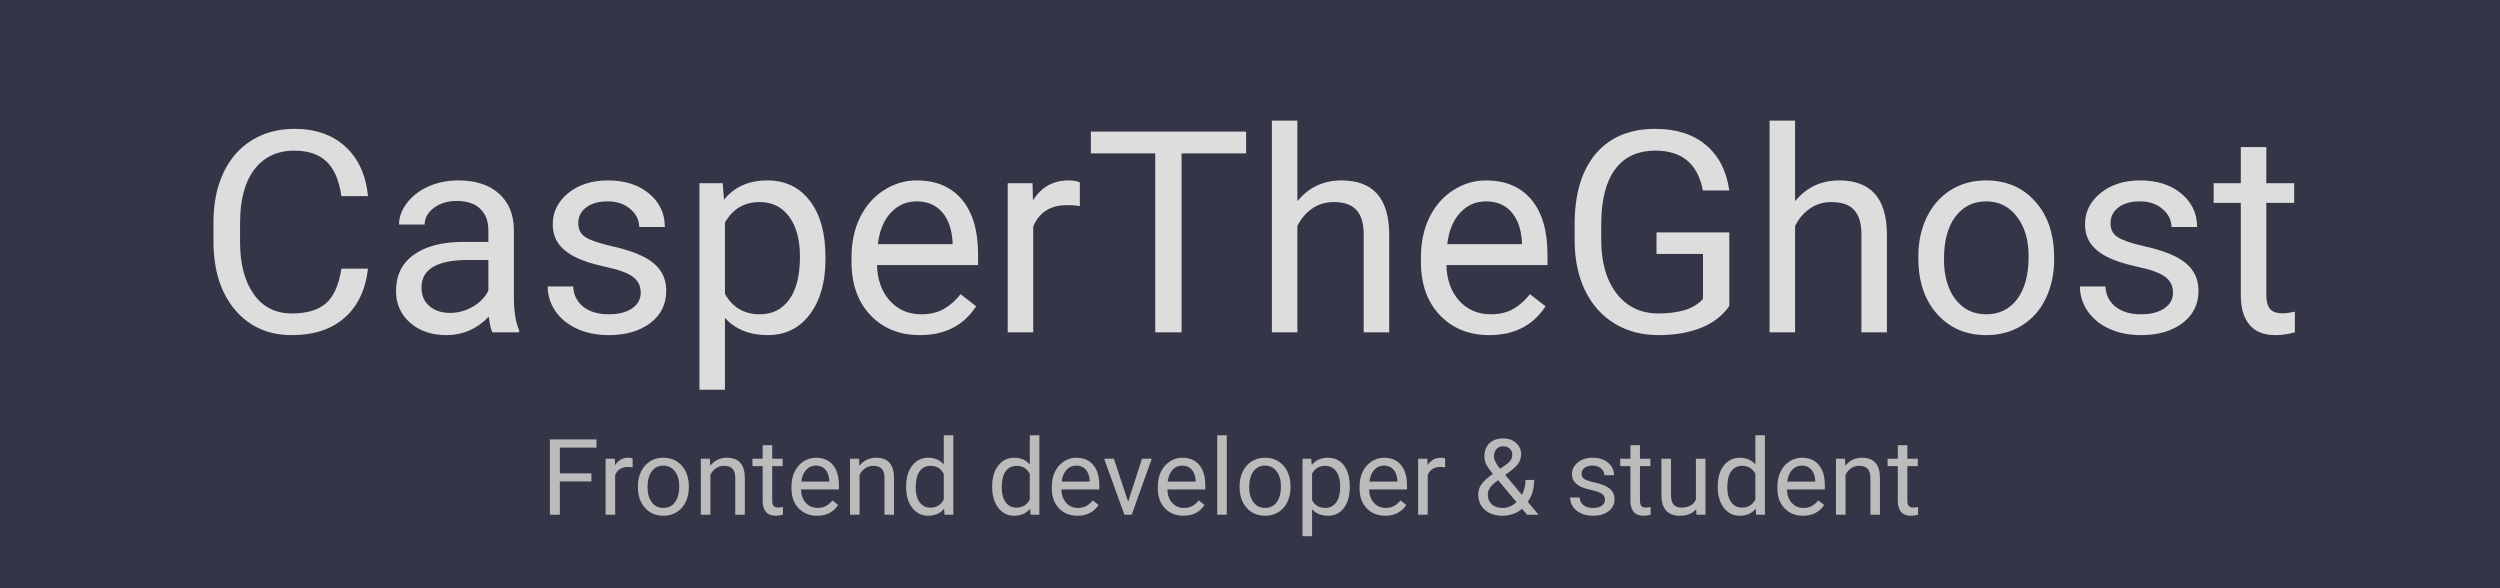 <svg width="850" height="200" viewBox="0 0 850 200" fill="none" xmlns="http://www.w3.org/2000/svg">
<rect width="850" height="200" fill="#E5E5E5"/>
<rect width="850" height="200" fill="#343647"/>
<path d="M125.125 91.344C124.281 98.562 121.609 104.141 117.109 108.078C112.641 111.984 106.688 113.938 99.25 113.938C91.188 113.938 84.719 111.047 79.844 105.266C75 99.484 72.578 91.75 72.578 82.062V75.5C72.578 69.156 73.703 63.578 75.953 58.766C78.234 53.953 81.453 50.266 85.609 47.703C89.766 45.109 94.578 43.812 100.047 43.812C107.297 43.812 113.109 45.844 117.484 49.906C121.859 53.938 124.406 59.531 125.125 66.688H116.078C115.297 61.25 113.594 57.312 110.969 54.875C108.375 52.438 104.734 51.219 100.047 51.219C94.297 51.219 89.781 53.344 86.5 57.594C83.25 61.844 81.625 67.891 81.625 75.734V82.344C81.625 89.75 83.172 95.641 86.266 100.016C89.359 104.391 93.688 106.578 99.25 106.578C104.25 106.578 108.078 105.453 110.734 103.203C113.422 100.922 115.203 96.969 116.078 91.344H125.125ZM167.406 113C166.906 112 166.5 110.219 166.188 107.656C162.156 111.844 157.344 113.938 151.75 113.938C146.75 113.938 142.641 112.531 139.422 109.719C136.234 106.875 134.641 103.281 134.641 98.938C134.641 93.656 136.641 89.562 140.641 86.656C144.672 83.719 150.328 82.25 157.609 82.25H166.047V78.266C166.047 75.234 165.141 72.828 163.328 71.047C161.516 69.234 158.844 68.328 155.312 68.328C152.219 68.328 149.625 69.109 147.531 70.672C145.438 72.234 144.391 74.125 144.391 76.344H135.672C135.672 73.812 136.562 71.375 138.344 69.031C140.156 66.656 142.594 64.781 145.656 63.406C148.75 62.031 152.141 61.344 155.828 61.344C161.672 61.344 166.25 62.812 169.562 65.75C172.875 68.656 174.594 72.672 174.719 77.797V101.141C174.719 105.797 175.312 109.5 176.5 112.25V113H167.406ZM153.016 106.391C155.734 106.391 158.312 105.688 160.75 104.281C163.188 102.875 164.953 101.047 166.047 98.797V88.391H159.25C148.625 88.391 143.312 91.5 143.312 97.719C143.312 100.438 144.219 102.562 146.031 104.094C147.844 105.625 150.172 106.391 153.016 106.391ZM217.844 99.547C217.844 97.203 216.953 95.391 215.172 94.109C213.422 92.797 210.344 91.672 205.938 90.734C201.562 89.797 198.078 88.672 195.484 87.359C192.922 86.047 191.016 84.484 189.766 82.672C188.547 80.859 187.938 78.703 187.938 76.203C187.938 72.047 189.688 68.531 193.188 65.656C196.719 62.781 201.219 61.344 206.688 61.344C212.438 61.344 217.094 62.828 220.656 65.797C224.25 68.766 226.047 72.562 226.047 77.188H217.328C217.328 74.812 216.312 72.766 214.281 71.047C212.281 69.328 209.75 68.469 206.688 68.469C203.531 68.469 201.062 69.156 199.281 70.531C197.5 71.906 196.609 73.703 196.609 75.922C196.609 78.016 197.438 79.594 199.094 80.656C200.75 81.719 203.734 82.734 208.047 83.703C212.391 84.672 215.906 85.828 218.594 87.172C221.281 88.516 223.266 90.141 224.547 92.047C225.859 93.922 226.516 96.219 226.516 98.938C226.516 103.469 224.703 107.109 221.078 109.859C217.453 112.578 212.75 113.938 206.969 113.938C202.906 113.938 199.312 113.219 196.188 111.781C193.062 110.344 190.609 108.344 188.828 105.781C187.078 103.188 186.203 100.391 186.203 97.391H194.875C195.031 100.297 196.188 102.609 198.344 104.328C200.531 106.016 203.406 106.859 206.969 106.859C210.25 106.859 212.875 106.203 214.844 104.891C216.844 103.547 217.844 101.766 217.844 99.547ZM280.656 88.203C280.656 95.922 278.891 102.141 275.359 106.859C271.828 111.578 267.047 113.938 261.016 113.938C254.859 113.938 250.016 111.984 246.484 108.078V132.5H237.812V62.281H245.734L246.156 67.906C249.688 63.531 254.594 61.344 260.875 61.344C266.969 61.344 271.781 63.641 275.312 68.234C278.875 72.828 280.656 79.219 280.656 87.406V88.203ZM271.984 87.219C271.984 81.5 270.766 76.984 268.328 73.672C265.891 70.359 262.547 68.703 258.297 68.703C253.047 68.703 249.109 71.031 246.484 75.688V99.922C249.078 104.547 253.047 106.859 258.391 106.859C262.547 106.859 265.844 105.219 268.281 101.938C270.75 98.625 271.984 93.719 271.984 87.219ZM312.766 113.938C305.891 113.938 300.297 111.688 295.984 107.188C291.672 102.656 289.516 96.609 289.516 89.047V87.453C289.516 82.422 290.469 77.938 292.375 74C294.312 70.031 297 66.938 300.438 64.719C303.906 62.469 307.656 61.344 311.688 61.344C318.281 61.344 323.406 63.516 327.062 67.859C330.719 72.203 332.547 78.422 332.547 86.516V90.125H298.188C298.312 95.125 299.766 99.172 302.547 102.266C305.359 105.328 308.922 106.859 313.234 106.859C316.297 106.859 318.891 106.234 321.016 104.984C323.141 103.734 325 102.078 326.594 100.016L331.891 104.141C327.641 110.672 321.266 113.938 312.766 113.938ZM311.688 68.469C308.188 68.469 305.25 69.75 302.875 72.312C300.5 74.844 299.031 78.406 298.469 83H323.875V82.344C323.625 77.938 322.438 74.531 320.312 72.125C318.188 69.688 315.312 68.469 311.688 68.469ZM367.141 70.062C365.828 69.844 364.406 69.734 362.875 69.734C357.188 69.734 353.328 72.156 351.297 77V113H342.625V62.281H351.062L351.203 68.141C354.047 63.609 358.078 61.344 363.297 61.344C364.984 61.344 366.266 61.562 367.141 62V70.062ZM423.672 52.156H401.734V113H392.781V52.156H370.891V44.75H423.672V52.156ZM441.109 68.422C444.953 63.703 449.953 61.344 456.109 61.344C466.828 61.344 472.234 67.391 472.328 79.484V113H463.656V79.438C463.625 75.781 462.781 73.078 461.125 71.328C459.5 69.578 456.953 68.703 453.484 68.703C450.672 68.703 448.203 69.453 446.078 70.953C443.953 72.453 442.297 74.422 441.109 76.859V113H432.438V41H441.109V68.422ZM506.359 113.938C499.484 113.938 493.891 111.688 489.578 107.188C485.266 102.656 483.109 96.609 483.109 89.047V87.453C483.109 82.422 484.062 77.938 485.969 74C487.906 70.031 490.594 66.938 494.031 64.719C497.5 62.469 501.25 61.344 505.281 61.344C511.875 61.344 517 63.516 520.656 67.859C524.312 72.203 526.141 78.422 526.141 86.516V90.125H491.781C491.906 95.125 493.359 99.172 496.141 102.266C498.953 105.328 502.516 106.859 506.828 106.859C509.891 106.859 512.484 106.234 514.609 104.984C516.734 103.734 518.594 102.078 520.188 100.016L525.484 104.141C521.234 110.672 514.859 113.938 506.359 113.938ZM505.281 68.469C501.781 68.469 498.844 69.75 496.469 72.312C494.094 74.844 492.625 78.406 492.062 83H517.469V82.344C517.219 77.938 516.031 74.531 513.906 72.125C511.781 69.688 508.906 68.469 505.281 68.469ZM587.969 104.047C585.656 107.359 582.422 109.844 578.266 111.5C574.141 113.125 569.328 113.938 563.828 113.938C558.266 113.938 553.328 112.641 549.016 110.047C544.703 107.422 541.359 103.703 538.984 98.891C536.641 94.078 535.438 88.5 535.375 82.156V76.203C535.375 65.922 537.766 57.953 542.547 52.297C547.359 46.641 554.109 43.812 562.797 43.812C569.922 43.812 575.656 45.641 580 49.297C584.344 52.922 587 58.078 587.969 64.766H578.969C577.281 55.734 571.906 51.219 562.844 51.219C556.812 51.219 552.234 53.344 549.109 57.594C546.016 61.812 544.453 67.938 544.422 75.969V81.547C544.422 89.203 546.172 95.297 549.672 99.828C553.172 104.328 557.906 106.578 563.875 106.578C567.25 106.578 570.203 106.203 572.734 105.453C575.266 104.703 577.359 103.438 579.016 101.656V86.328H563.219V79.016H587.969V104.047ZM610.328 68.422C614.172 63.703 619.172 61.344 625.328 61.344C636.047 61.344 641.453 67.391 641.547 79.484V113H632.875V79.438C632.844 75.781 632 73.078 630.344 71.328C628.719 69.578 626.172 68.703 622.703 68.703C619.891 68.703 617.422 69.453 615.297 70.953C613.172 72.453 611.516 74.422 610.328 76.859V113H601.656V41H610.328V68.422ZM652.234 87.172C652.234 82.203 653.203 77.734 655.141 73.766C657.109 69.797 659.828 66.734 663.297 64.578C666.797 62.422 670.781 61.344 675.25 61.344C682.156 61.344 687.734 63.734 691.984 68.516C696.266 73.297 698.406 79.656 698.406 87.594V88.203C698.406 93.141 697.453 97.578 695.547 101.516C693.672 105.422 690.969 108.469 687.438 110.656C683.938 112.844 679.906 113.938 675.344 113.938C668.469 113.938 662.891 111.547 658.609 106.766C654.359 101.984 652.234 95.656 652.234 87.781V87.172ZM660.953 88.203C660.953 93.828 662.25 98.344 664.844 101.75C667.469 105.156 670.969 106.859 675.344 106.859C679.75 106.859 683.25 105.141 685.844 101.703C688.438 98.234 689.734 93.391 689.734 87.172C689.734 81.609 688.406 77.109 685.75 73.672C683.125 70.203 679.625 68.469 675.25 68.469C670.969 68.469 667.516 70.172 664.891 73.578C662.266 76.984 660.953 81.859 660.953 88.203ZM738.812 99.547C738.812 97.203 737.922 95.391 736.141 94.109C734.391 92.797 731.312 91.672 726.906 90.734C722.531 89.797 719.047 88.672 716.453 87.359C713.891 86.047 711.984 84.484 710.734 82.672C709.516 80.859 708.906 78.703 708.906 76.203C708.906 72.047 710.656 68.531 714.156 65.656C717.688 62.781 722.188 61.344 727.656 61.344C733.406 61.344 738.062 62.828 741.625 65.797C745.219 68.766 747.016 72.562 747.016 77.188H738.297C738.297 74.812 737.281 72.766 735.25 71.047C733.25 69.328 730.719 68.469 727.656 68.469C724.5 68.469 722.031 69.156 720.25 70.531C718.469 71.906 717.578 73.703 717.578 75.922C717.578 78.016 718.406 79.594 720.062 80.656C721.719 81.719 724.703 82.734 729.016 83.703C733.359 84.672 736.875 85.828 739.562 87.172C742.25 88.516 744.234 90.141 745.516 92.047C746.828 93.922 747.484 96.219 747.484 98.938C747.484 103.469 745.672 107.109 742.047 109.859C738.422 112.578 733.719 113.938 727.938 113.938C723.875 113.938 720.281 113.219 717.156 111.781C714.031 110.344 711.578 108.344 709.797 105.781C708.047 103.188 707.172 100.391 707.172 97.391H715.844C716 100.297 717.156 102.609 719.312 104.328C721.5 106.016 724.375 106.859 727.938 106.859C731.219 106.859 733.844 106.203 735.812 104.891C737.812 103.547 738.812 101.766 738.812 99.547ZM770.547 50V62.281H780.016V68.984H770.547V100.438C770.547 102.469 770.969 104 771.812 105.031C772.656 106.031 774.094 106.531 776.125 106.531C777.125 106.531 778.5 106.344 780.25 105.969V113C777.969 113.625 775.75 113.938 773.594 113.938C769.719 113.938 766.797 112.766 764.828 110.422C762.859 108.078 761.875 104.75 761.875 100.438V68.984H752.641V62.281H761.875V50H770.547Z" fill="#DDDDDD"/>
<path d="M201.086 163.697H190.346V175H186.971V149.406H202.826V152.184H190.346V160.938H201.086V163.697ZM215.096 158.898C214.604 158.816 214.07 158.775 213.496 158.775C211.363 158.775 209.916 159.684 209.154 161.5V175H205.902V155.98H209.066L209.119 158.178C210.186 156.479 211.697 155.629 213.654 155.629C214.287 155.629 214.768 155.711 215.096 155.875V158.898ZM216.889 165.314C216.889 163.451 217.252 161.775 217.979 160.287C218.717 158.799 219.736 157.65 221.037 156.842C222.35 156.033 223.844 155.629 225.52 155.629C228.109 155.629 230.201 156.525 231.795 158.318C233.4 160.111 234.203 162.496 234.203 165.473V165.701C234.203 167.553 233.846 169.217 233.131 170.693C232.428 172.158 231.414 173.301 230.09 174.121C228.777 174.941 227.266 175.352 225.555 175.352C222.977 175.352 220.885 174.455 219.279 172.662C217.686 170.869 216.889 168.496 216.889 165.543V165.314ZM220.158 165.701C220.158 167.811 220.645 169.504 221.617 170.781C222.602 172.059 223.914 172.697 225.555 172.697C227.207 172.697 228.52 172.053 229.492 170.764C230.465 169.463 230.951 167.646 230.951 165.314C230.951 163.229 230.453 161.541 229.457 160.252C228.473 158.951 227.16 158.301 225.52 158.301C223.914 158.301 222.619 158.939 221.635 160.217C220.65 161.494 220.158 163.322 220.158 165.701ZM241.357 155.98L241.463 158.371C242.916 156.543 244.814 155.629 247.158 155.629C251.178 155.629 253.205 157.896 253.24 162.432V175H249.988V162.414C249.977 161.043 249.66 160.029 249.039 159.373C248.43 158.717 247.475 158.389 246.174 158.389C245.119 158.389 244.193 158.67 243.396 159.232C242.6 159.795 241.979 160.533 241.533 161.447V175H238.281V155.98H241.357ZM262.557 151.375V155.98H266.107V158.494H262.557V170.289C262.557 171.051 262.715 171.625 263.031 172.012C263.348 172.387 263.887 172.574 264.648 172.574C265.023 172.574 265.539 172.504 266.195 172.363V175C265.34 175.234 264.508 175.352 263.699 175.352C262.246 175.352 261.15 174.912 260.412 174.033C259.674 173.154 259.305 171.906 259.305 170.289V158.494H255.842V155.98H259.305V151.375H262.557ZM277.814 175.352C275.236 175.352 273.139 174.508 271.521 172.82C269.904 171.121 269.096 168.854 269.096 166.018V165.42C269.096 163.533 269.453 161.852 270.168 160.375C270.895 158.887 271.902 157.727 273.191 156.895C274.492 156.051 275.898 155.629 277.41 155.629C279.883 155.629 281.805 156.443 283.176 158.072C284.547 159.701 285.232 162.033 285.232 165.068V166.422H272.348C272.395 168.297 272.939 169.814 273.982 170.975C275.037 172.123 276.373 172.697 277.99 172.697C279.139 172.697 280.111 172.463 280.908 171.994C281.705 171.525 282.402 170.904 283 170.131L284.986 171.678C283.393 174.127 281.002 175.352 277.814 175.352ZM277.41 158.301C276.098 158.301 274.996 158.781 274.105 159.742C273.215 160.691 272.664 162.027 272.453 163.75H281.98V163.504C281.887 161.852 281.441 160.574 280.645 159.672C279.848 158.758 278.77 158.301 277.41 158.301ZM292.088 155.98L292.193 158.371C293.646 156.543 295.545 155.629 297.889 155.629C301.908 155.629 303.936 157.896 303.971 162.432V175H300.719V162.414C300.707 161.043 300.391 160.029 299.77 159.373C299.16 158.717 298.205 158.389 296.904 158.389C295.85 158.389 294.924 158.67 294.127 159.232C293.33 159.795 292.709 160.533 292.264 161.447V175H289.012V155.98H292.088ZM308.084 165.332C308.084 162.414 308.775 160.07 310.158 158.301C311.541 156.52 313.352 155.629 315.59 155.629C317.816 155.629 319.58 156.391 320.881 157.914V148H324.133V175H321.145L320.986 172.961C319.686 174.555 317.875 175.352 315.555 175.352C313.352 175.352 311.553 174.449 310.158 172.645C308.775 170.84 308.084 168.484 308.084 165.578V165.332ZM311.336 165.701C311.336 167.857 311.781 169.545 312.672 170.764C313.562 171.982 314.793 172.592 316.363 172.592C318.426 172.592 319.932 171.666 320.881 169.814V161.078C319.908 159.285 318.414 158.389 316.398 158.389C314.805 158.389 313.562 159.004 312.672 160.234C311.781 161.465 311.336 163.287 311.336 165.701ZM337.334 165.332C337.334 162.414 338.025 160.07 339.408 158.301C340.791 156.52 342.602 155.629 344.84 155.629C347.066 155.629 348.83 156.391 350.131 157.914V148H353.383V175H350.395L350.236 172.961C348.936 174.555 347.125 175.352 344.805 175.352C342.602 175.352 340.803 174.449 339.408 172.645C338.025 170.84 337.334 168.484 337.334 165.578V165.332ZM340.586 165.701C340.586 167.857 341.031 169.545 341.922 170.764C342.812 171.982 344.043 172.592 345.613 172.592C347.676 172.592 349.182 171.666 350.131 169.814V161.078C349.158 159.285 347.664 158.389 345.648 158.389C344.055 158.389 342.812 159.004 341.922 160.234C341.031 161.465 340.586 163.287 340.586 165.701ZM366.338 175.352C363.76 175.352 361.662 174.508 360.045 172.82C358.428 171.121 357.619 168.854 357.619 166.018V165.42C357.619 163.533 357.977 161.852 358.691 160.375C359.418 158.887 360.426 157.727 361.715 156.895C363.016 156.051 364.422 155.629 365.934 155.629C368.406 155.629 370.328 156.443 371.699 158.072C373.07 159.701 373.756 162.033 373.756 165.068V166.422H360.871C360.918 168.297 361.463 169.814 362.506 170.975C363.561 172.123 364.896 172.697 366.514 172.697C367.662 172.697 368.635 172.463 369.432 171.994C370.229 171.525 370.926 170.904 371.523 170.131L373.51 171.678C371.916 174.127 369.525 175.352 366.338 175.352ZM365.934 158.301C364.621 158.301 363.52 158.781 362.629 159.742C361.738 160.691 361.188 162.027 360.977 163.75H370.504V163.504C370.41 161.852 369.965 160.574 369.168 159.672C368.371 158.758 367.293 158.301 365.934 158.301ZM383.564 170.588L388.275 155.98H391.598L384.777 175H382.299L375.408 155.98H378.73L383.564 170.588ZM402.373 175.352C399.795 175.352 397.697 174.508 396.08 172.82C394.463 171.121 393.654 168.854 393.654 166.018V165.42C393.654 163.533 394.012 161.852 394.727 160.375C395.453 158.887 396.461 157.727 397.75 156.895C399.051 156.051 400.457 155.629 401.969 155.629C404.441 155.629 406.363 156.443 407.734 158.072C409.105 159.701 409.791 162.033 409.791 165.068V166.422H396.906C396.953 168.297 397.498 169.814 398.541 170.975C399.596 172.123 400.932 172.697 402.549 172.697C403.697 172.697 404.67 172.463 405.467 171.994C406.264 171.525 406.961 170.904 407.559 170.131L409.545 171.678C407.951 174.127 405.561 175.352 402.373 175.352ZM401.969 158.301C400.656 158.301 399.555 158.781 398.664 159.742C397.773 160.691 397.223 162.027 397.012 163.75H406.539V163.504C406.445 161.852 406 160.574 405.203 159.672C404.406 158.758 403.328 158.301 401.969 158.301ZM417.104 175H413.852V148H417.104V175ZM421.463 165.314C421.463 163.451 421.826 161.775 422.553 160.287C423.291 158.799 424.311 157.65 425.611 156.842C426.924 156.033 428.418 155.629 430.094 155.629C432.684 155.629 434.775 156.525 436.369 158.318C437.975 160.111 438.777 162.496 438.777 165.473V165.701C438.777 167.553 438.42 169.217 437.705 170.693C437.002 172.158 435.988 173.301 434.664 174.121C433.352 174.941 431.84 175.352 430.129 175.352C427.551 175.352 425.459 174.455 423.854 172.662C422.26 170.869 421.463 168.496 421.463 165.543V165.314ZM424.732 165.701C424.732 167.811 425.219 169.504 426.191 170.781C427.176 172.059 428.488 172.697 430.129 172.697C431.781 172.697 433.094 172.053 434.066 170.764C435.039 169.463 435.525 167.646 435.525 165.314C435.525 163.229 435.027 161.541 434.031 160.252C433.047 158.951 431.734 158.301 430.094 158.301C428.488 158.301 427.193 158.939 426.209 160.217C425.225 161.494 424.732 163.322 424.732 165.701ZM458.922 165.701C458.922 168.596 458.26 170.928 456.936 172.697C455.611 174.467 453.818 175.352 451.557 175.352C449.248 175.352 447.432 174.619 446.107 173.154V182.312H442.855V155.98H445.826L445.984 158.09C447.309 156.449 449.148 155.629 451.504 155.629C453.789 155.629 455.594 156.49 456.918 158.213C458.254 159.936 458.922 162.332 458.922 165.402V165.701ZM455.67 165.332C455.67 163.188 455.213 161.494 454.299 160.252C453.385 159.01 452.131 158.389 450.537 158.389C448.568 158.389 447.092 159.262 446.107 161.008V170.096C447.08 171.83 448.568 172.697 450.572 172.697C452.131 172.697 453.367 172.082 454.281 170.852C455.207 169.609 455.67 167.77 455.67 165.332ZM470.963 175.352C468.385 175.352 466.287 174.508 464.67 172.82C463.053 171.121 462.244 168.854 462.244 166.018V165.42C462.244 163.533 462.602 161.852 463.316 160.375C464.043 158.887 465.051 157.727 466.34 156.895C467.641 156.051 469.047 155.629 470.559 155.629C473.031 155.629 474.953 156.443 476.324 158.072C477.695 159.701 478.381 162.033 478.381 165.068V166.422H465.496C465.543 168.297 466.088 169.814 467.131 170.975C468.186 172.123 469.521 172.697 471.139 172.697C472.287 172.697 473.26 172.463 474.057 171.994C474.854 171.525 475.551 170.904 476.148 170.131L478.135 171.678C476.541 174.127 474.15 175.352 470.963 175.352ZM470.559 158.301C469.246 158.301 468.145 158.781 467.254 159.742C466.363 160.691 465.812 162.027 465.602 163.75H475.129V163.504C475.035 161.852 474.59 160.574 473.793 159.672C472.996 158.758 471.918 158.301 470.559 158.301ZM491.354 158.898C490.861 158.816 490.328 158.775 489.754 158.775C487.621 158.775 486.174 159.684 485.412 161.5V175H482.16V155.98H485.324L485.377 158.178C486.443 156.479 487.955 155.629 489.912 155.629C490.545 155.629 491.025 155.711 491.354 155.875V158.898ZM502.604 168.127C502.604 166.896 502.943 165.766 503.623 164.734C504.314 163.703 505.627 162.502 507.561 161.131C506.424 159.748 505.662 158.635 505.275 157.791C504.889 156.947 504.695 156.109 504.695 155.277C504.695 153.332 505.27 151.809 506.418 150.707C507.566 149.605 509.125 149.055 511.094 149.055C512.852 149.055 514.305 149.57 515.453 150.602C516.602 151.621 517.176 152.91 517.176 154.469C517.176 155.5 516.912 156.455 516.385 157.334C515.869 158.201 514.961 159.115 513.66 160.076L511.779 161.465L517.475 168.268C518.271 166.744 518.67 165.051 518.67 163.188H521.605C521.605 166.176 520.885 168.654 519.443 170.623L523.1 175H519.197L517.492 172.979C516.625 173.752 515.605 174.344 514.434 174.754C513.273 175.152 512.09 175.352 510.883 175.352C508.387 175.352 506.383 174.689 504.871 173.365C503.359 172.041 502.604 170.295 502.604 168.127ZM510.883 172.697C512.605 172.697 514.182 172.041 515.611 170.729L509.371 163.258L508.791 163.68C506.834 165.121 505.855 166.604 505.855 168.127C505.855 169.51 506.301 170.617 507.191 171.449C508.094 172.281 509.324 172.697 510.883 172.697ZM507.947 155.172C507.947 156.297 508.639 157.703 510.021 159.391L512.096 157.932C512.893 157.369 513.438 156.836 513.73 156.332C514.023 155.816 514.17 155.195 514.17 154.469C514.17 153.684 513.877 153.033 513.291 152.518C512.705 151.99 511.967 151.727 511.076 151.727C510.115 151.727 509.354 152.055 508.791 152.711C508.229 153.355 507.947 154.176 507.947 155.172ZM545.688 169.955C545.688 169.076 545.354 168.396 544.686 167.916C544.029 167.424 542.875 167.002 541.223 166.65C539.582 166.299 538.275 165.877 537.303 165.385C536.342 164.893 535.627 164.307 535.158 163.627C534.701 162.947 534.473 162.139 534.473 161.201C534.473 159.643 535.129 158.324 536.441 157.246C537.766 156.168 539.453 155.629 541.504 155.629C543.66 155.629 545.406 156.186 546.742 157.299C548.09 158.412 548.764 159.836 548.764 161.57H545.494C545.494 160.68 545.113 159.912 544.352 159.268C543.602 158.623 542.652 158.301 541.504 158.301C540.32 158.301 539.395 158.559 538.727 159.074C538.059 159.59 537.725 160.264 537.725 161.096C537.725 161.881 538.035 162.473 538.656 162.871C539.277 163.27 540.396 163.65 542.014 164.014C543.643 164.377 544.961 164.811 545.969 165.314C546.977 165.818 547.721 166.428 548.201 167.143C548.693 167.846 548.939 168.707 548.939 169.727C548.939 171.426 548.26 172.791 546.9 173.822C545.541 174.842 543.777 175.352 541.609 175.352C540.086 175.352 538.738 175.082 537.566 174.543C536.395 174.004 535.475 173.254 534.807 172.293C534.15 171.32 533.822 170.271 533.822 169.146H537.074C537.133 170.236 537.566 171.104 538.375 171.748C539.195 172.381 540.273 172.697 541.609 172.697C542.84 172.697 543.824 172.451 544.562 171.959C545.312 171.455 545.688 170.787 545.688 169.955ZM557.588 151.375V155.98H561.139V158.494H557.588V170.289C557.588 171.051 557.746 171.625 558.062 172.012C558.379 172.387 558.918 172.574 559.68 172.574C560.055 172.574 560.57 172.504 561.227 172.363V175C560.371 175.234 559.539 175.352 558.73 175.352C557.277 175.352 556.182 174.912 555.443 174.033C554.705 173.154 554.336 171.906 554.336 170.289V158.494H550.873V155.98H554.336V151.375H557.588ZM576.695 173.119C575.43 174.607 573.572 175.352 571.123 175.352C569.096 175.352 567.549 174.766 566.482 173.594C565.428 172.41 564.895 170.664 564.883 168.355V155.98H568.135V168.268C568.135 171.15 569.307 172.592 571.65 172.592C574.135 172.592 575.787 171.666 576.607 169.814V155.98H579.859V175H576.766L576.695 173.119ZM584.025 165.332C584.025 162.414 584.717 160.07 586.1 158.301C587.482 156.52 589.293 155.629 591.531 155.629C593.758 155.629 595.521 156.391 596.822 157.914V148H600.074V175H597.086L596.928 172.961C595.627 174.555 593.816 175.352 591.496 175.352C589.293 175.352 587.494 174.449 586.1 172.645C584.717 170.84 584.025 168.484 584.025 165.578V165.332ZM587.277 165.701C587.277 167.857 587.723 169.545 588.613 170.764C589.504 171.982 590.734 172.592 592.305 172.592C594.367 172.592 595.873 171.666 596.822 169.814V161.078C595.85 159.285 594.355 158.389 592.34 158.389C590.746 158.389 589.504 159.004 588.613 160.234C587.723 161.465 587.277 163.287 587.277 165.701ZM613.029 175.352C610.451 175.352 608.354 174.508 606.736 172.82C605.119 171.121 604.311 168.854 604.311 166.018V165.42C604.311 163.533 604.668 161.852 605.383 160.375C606.109 158.887 607.117 157.727 608.406 156.895C609.707 156.051 611.113 155.629 612.625 155.629C615.098 155.629 617.02 156.443 618.391 158.072C619.762 159.701 620.447 162.033 620.447 165.068V166.422H607.562C607.609 168.297 608.154 169.814 609.197 170.975C610.252 172.123 611.588 172.697 613.205 172.697C614.354 172.697 615.326 172.463 616.123 171.994C616.92 171.525 617.617 170.904 618.215 170.131L620.201 171.678C618.607 174.127 616.217 175.352 613.029 175.352ZM612.625 158.301C611.312 158.301 610.211 158.781 609.32 159.742C608.43 160.691 607.879 162.027 607.668 163.75H617.195V163.504C617.102 161.852 616.656 160.574 615.859 159.672C615.062 158.758 613.984 158.301 612.625 158.301ZM627.303 155.98L627.408 158.371C628.861 156.543 630.76 155.629 633.104 155.629C637.123 155.629 639.15 157.896 639.186 162.432V175H635.934V162.414C635.922 161.043 635.605 160.029 634.984 159.373C634.375 158.717 633.42 158.389 632.119 158.389C631.064 158.389 630.139 158.67 629.342 159.232C628.545 159.795 627.924 160.533 627.479 161.447V175H624.227V155.98H627.303ZM648.502 151.375V155.98H652.053V158.494H648.502V170.289C648.502 171.051 648.66 171.625 648.977 172.012C649.293 172.387 649.832 172.574 650.594 172.574C650.969 172.574 651.484 172.504 652.141 172.363V175C651.285 175.234 650.453 175.352 649.645 175.352C648.191 175.352 647.096 174.912 646.357 174.033C645.619 173.154 645.25 171.906 645.25 170.289V158.494H641.787V155.98H645.25V151.375H648.502Z" fill="#BBBBBB"/>
</svg>
